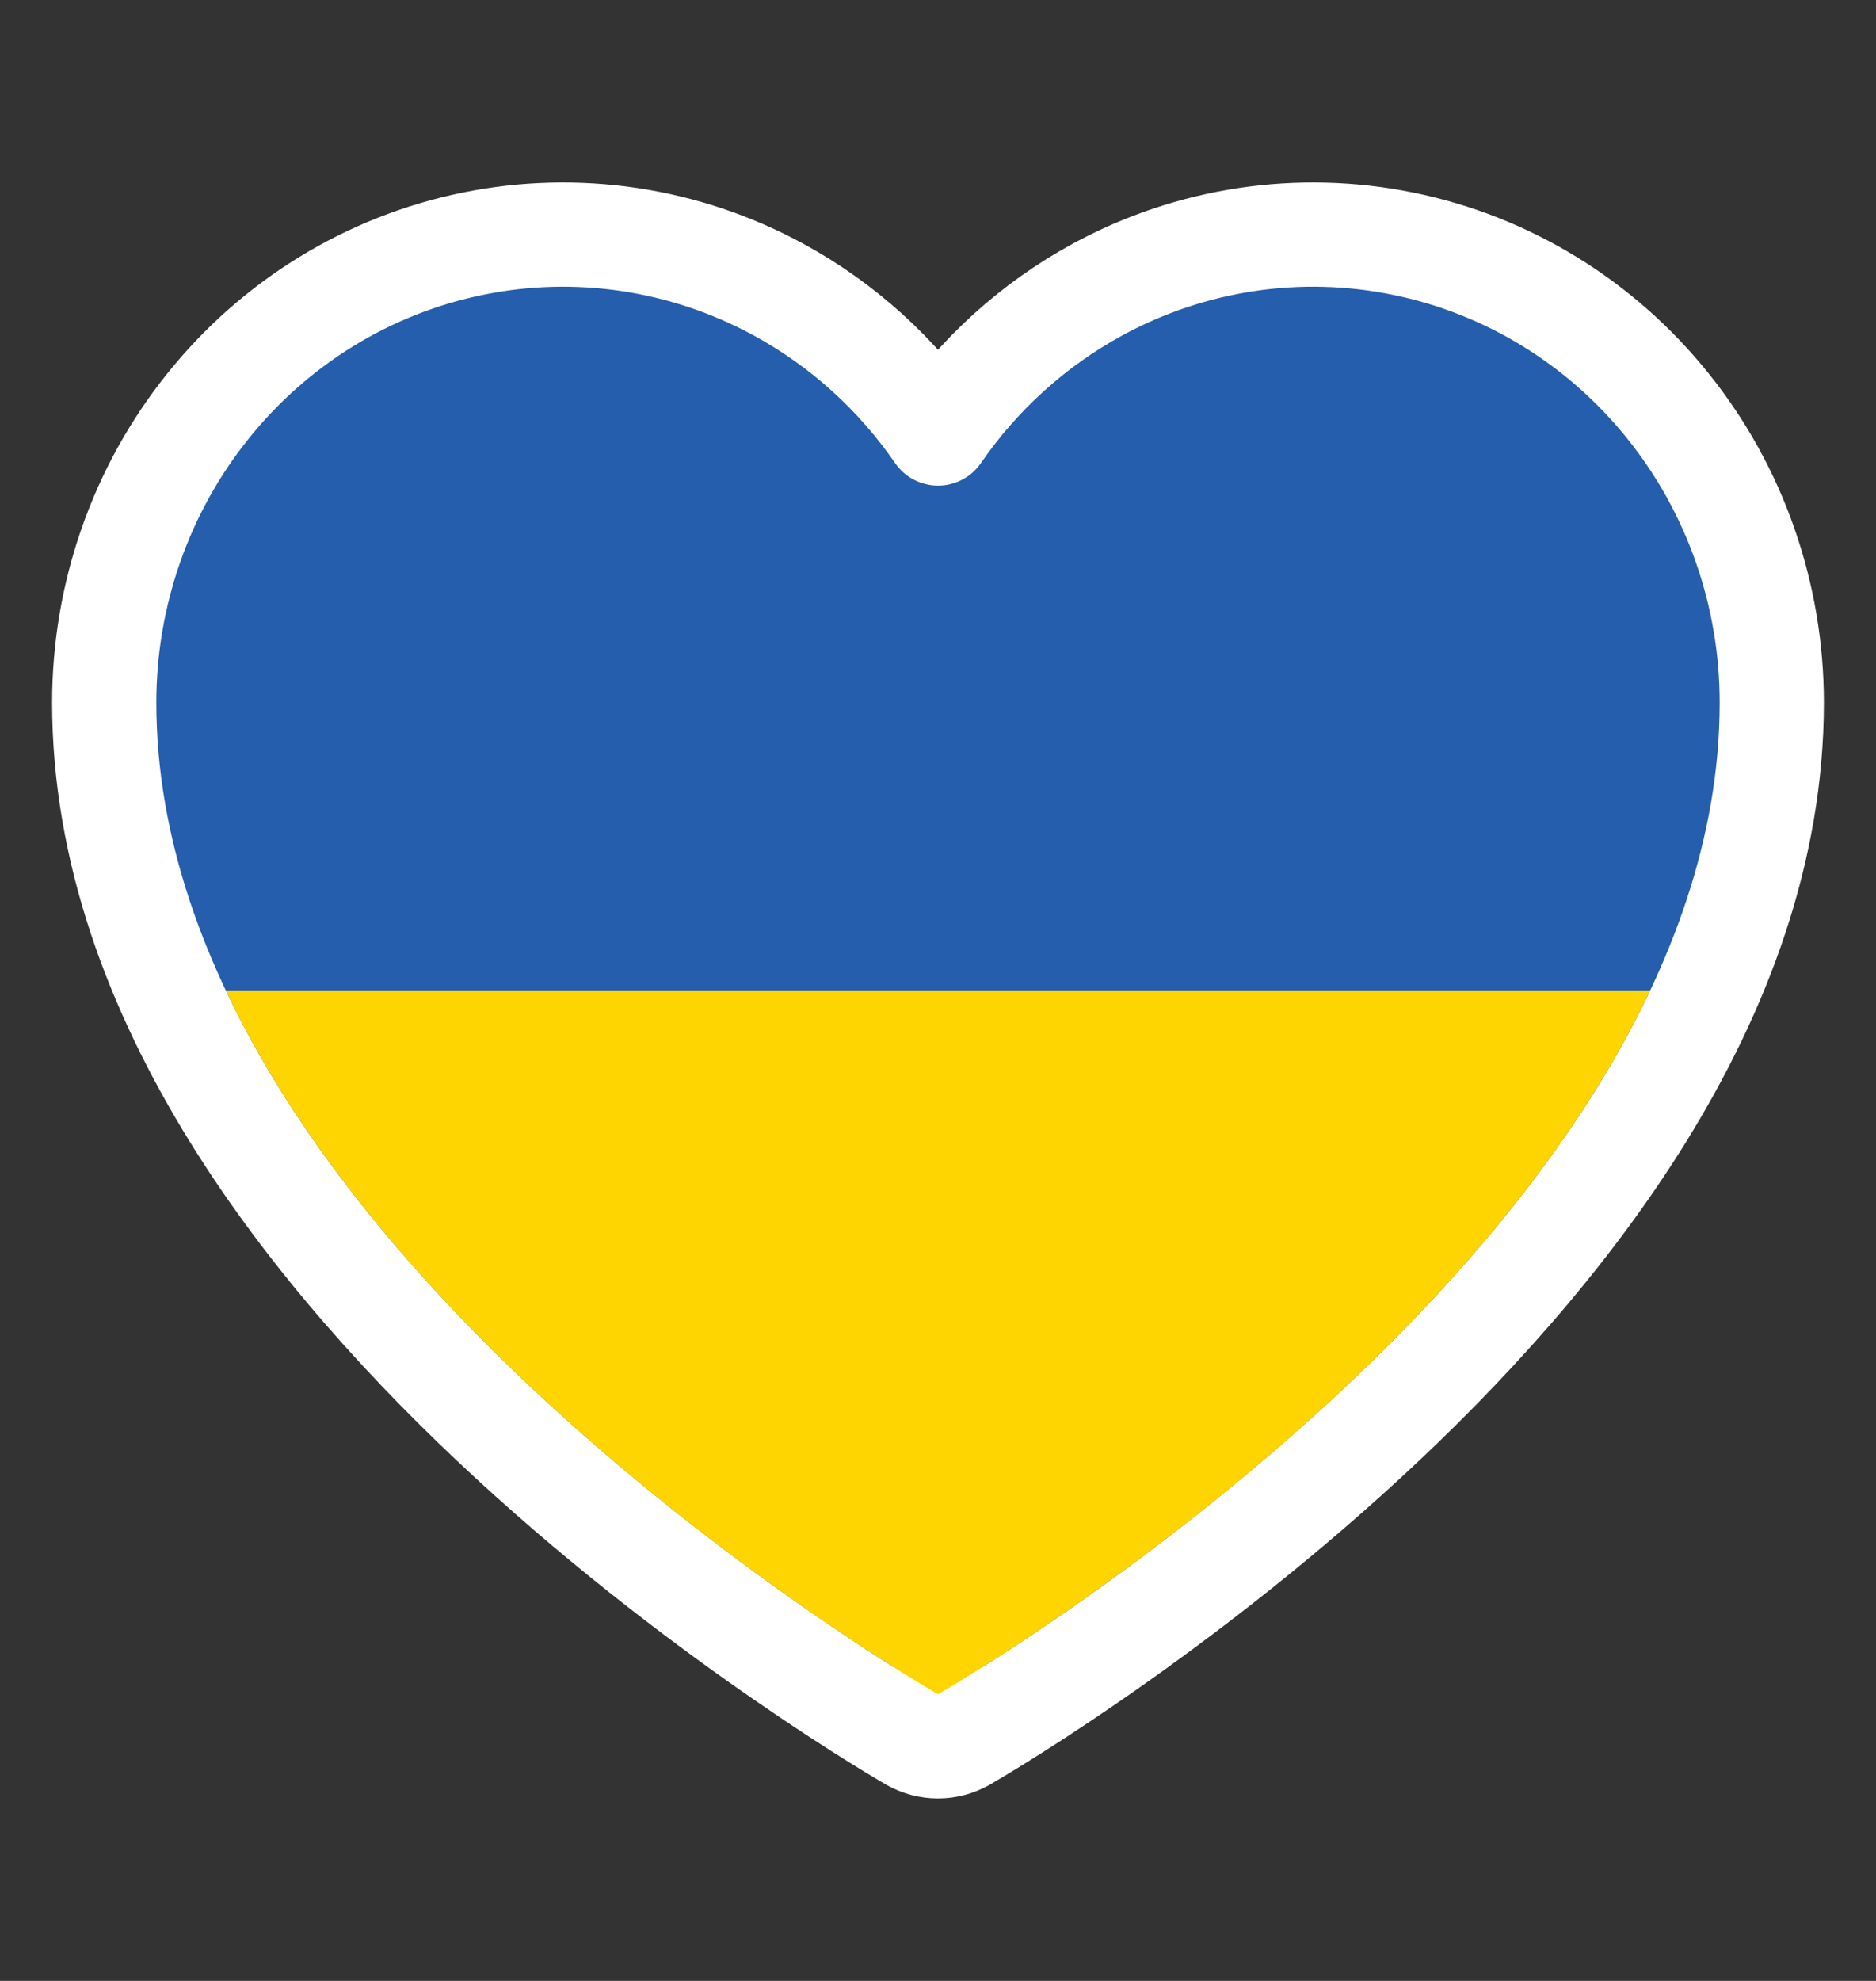 <svg width="18" height="19" viewBox="0 0 18 19" fill="none" xmlns="http://www.w3.org/2000/svg">
<rect x="0" y="0" width="18" height="19" fill="#333333" stroke="none"/>
<path d="M9 16.25L8.752 16.684C8.905 16.772 9.095 16.772 9.248 16.684L9 16.25ZM9 16.25C9.248 16.684 9.249 16.684 9.249 16.684L9.249 16.683L9.251 16.683L9.256 16.68L9.274 16.669C9.289 16.66 9.311 16.647 9.34 16.63C9.398 16.596 9.481 16.545 9.586 16.48C9.797 16.349 10.097 16.156 10.456 15.909C11.172 15.416 12.129 14.701 13.089 13.818C14.979 12.078 17 9.572 17 6.739C17 5.704 16.65 4.7 16.006 3.897C15.363 3.094 14.465 2.542 13.465 2.338C12.465 2.133 11.427 2.289 10.528 2.779C9.915 3.113 9.393 3.587 9 4.158C8.607 3.587 8.085 3.113 7.472 2.779C6.573 2.289 5.535 2.133 4.535 2.338C3.535 2.542 2.637 3.094 1.994 3.897C1.35 4.7 1 5.704 1 6.739C1 9.572 3.021 12.078 4.911 13.818C5.871 14.701 6.828 15.416 7.545 15.909C7.903 16.156 8.203 16.349 8.414 16.48C8.519 16.545 8.602 16.596 8.66 16.63C8.689 16.647 8.711 16.66 8.726 16.669L8.744 16.68L8.749 16.683L8.751 16.683L8.751 16.684C8.751 16.684 8.752 16.684 9 16.25Z" fill="#245EAC" stroke="white" stroke-linecap="round" stroke-linejoin="round"/>
<path fill-rule="evenodd" clip-rule="evenodd" d="M2.167 9.5C4.003 13.388 9 16.25 9 16.25C9 16.25 13.997 13.388 15.833 9.5H2.167Z" fill="#FED500"/>
</svg>
